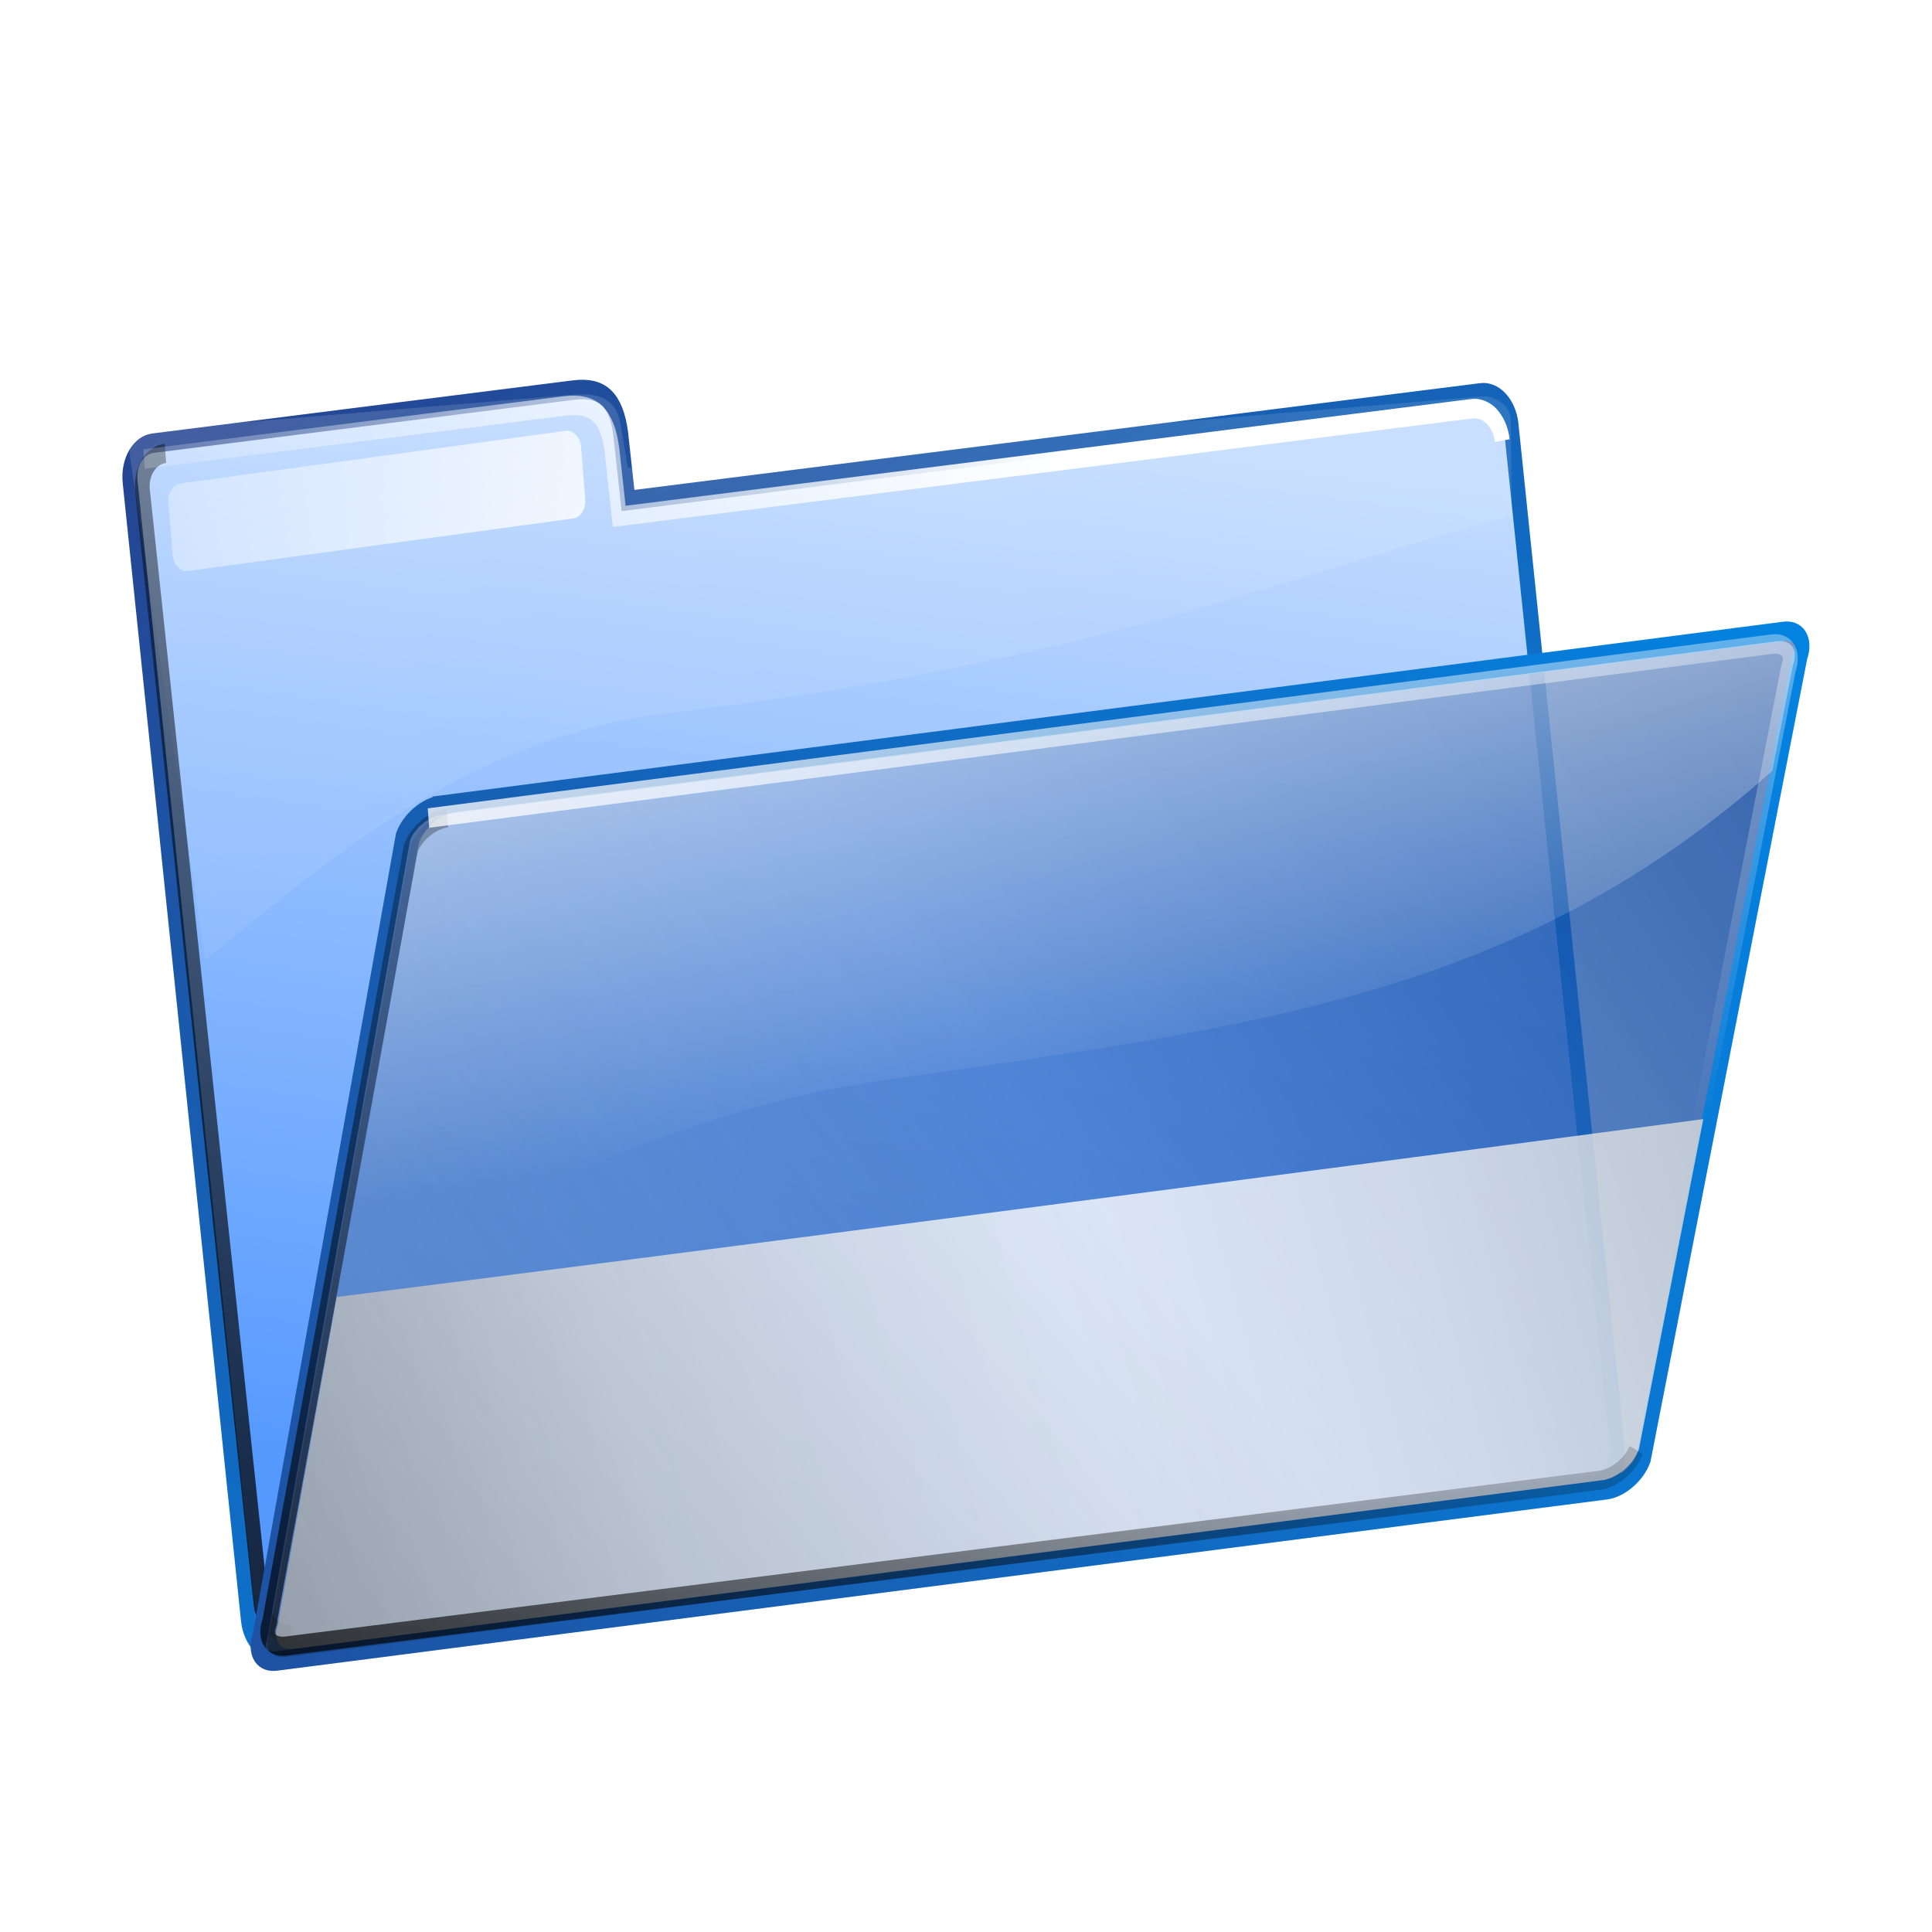 <?xml version="1.0" encoding="UTF-8" standalone="no"?>
<!-- Created with Inkscape (http://www.inkscape.org/) -->

<svg
   xmlns:dc="http://purl.org/dc/elements/1.1/"
   xmlns:cc="http://creativecommons.org/ns#"
   xmlns:rdf="http://www.w3.org/1999/02/22-rdf-syntax-ns#"
   xmlns:svg="http://www.w3.org/2000/svg"
   xmlns="http://www.w3.org/2000/svg"
   xmlns:xlink="http://www.w3.org/1999/xlink"
   xmlns:sodipodi="http://sodipodi.sourceforge.net/DTD/sodipodi-0.dtd"
   xmlns:inkscape="http://www.inkscape.org/namespaces/inkscape"
   width="600"
   height="600"
   id="svg13507"
   version="1.1"
   inkscape:version="0.48.2 r9819"
   sodipodi:docname="dossier_bleu.svg">
  <defs
     id="defs13509">
    <linearGradient
       inkscape:collect="always"
       xlink:href="#linearGradient11478"
       id="linearGradient13354"
       gradientUnits="userSpaceOnUse"
       gradientTransform="matrix(0.306,-0.03,0.042,0.311,-530.129,-128.337)"
       x1="218.059"
       y1="352.406"
       x2="274.425"
       y2="77.316" />
    <linearGradient
       id="linearGradient11478">
      <stop
         id="stop11480"
         style="stop-color:#c82cbd;stop-opacity:1"
         offset="0" />
      <stop
         id="stop11482"
         style="stop-color:#ffc2fa;stop-opacity:1"
         offset="1" />
    </linearGradient>
    <linearGradient
       inkscape:collect="always"
       xlink:href="#linearGradient11472"
       id="linearGradient13356"
       gradientUnits="userSpaceOnUse"
       gradientTransform="translate(-549.102,-163.201)"
       x1="46.211"
       y1="40.434"
       x2="115.257"
       y2="167.014" />
    <linearGradient
       id="linearGradient11472">
      <stop
         id="stop11474"
         style="stop-color:#8a2884;stop-opacity:1"
         offset="0" />
      <stop
         id="stop11476"
         style="stop-color:#e900df;stop-opacity:1"
         offset="1" />
    </linearGradient>
    <linearGradient
       inkscape:collect="always"
       xlink:href="#linearGradient3445"
       id="linearGradient13358"
       gradientUnits="userSpaceOnUse"
       gradientTransform="matrix(1,0,0,0.663,-549.102,-146.131)"
       x1="79.246"
       y1="-126.403"
       x2="140.073"
       y2="166.59" />
    <linearGradient
       id="linearGradient3445">
      <stop
         id="stop3447"
         style="stop-color:#ffffff;stop-opacity:1"
         offset="0" />
      <stop
         id="stop3449"
         style="stop-color:#ffffff;stop-opacity:0"
         offset="1" />
    </linearGradient>
    <linearGradient
       inkscape:collect="always"
       xlink:href="#linearGradient3368"
       id="linearGradient13360"
       gradientUnits="userSpaceOnUse"
       gradientTransform="matrix(1.001,0,0,0.977,-428.227,-61.49)"
       x1="-52.615"
       y1="111.334"
       x2="-89.169"
       y2="-160.227" />
    <linearGradient
       id="linearGradient3368">
      <stop
         id="stop3370"
         style="stop-color:#000000;stop-opacity:1"
         offset="0" />
      <stop
         id="stop3372"
         style="stop-color:#000000;stop-opacity:0"
         offset="1" />
    </linearGradient>
    <filter
       color-interpolation-filters="sRGB"
       height="1.042"
       y="-0.021"
       width="1.238"
       x="-0.119"
       id="filter3384">
      <feGaussianBlur
         id="feGaussianBlur3386"
         stdDeviation="0.816"
         inkscape:collect="always" />
    </filter>
    <linearGradient
       inkscape:collect="always"
       xlink:href="#linearGradient3354"
       id="linearGradient13362"
       gradientUnits="userSpaceOnUse"
       gradientTransform="translate(-549.102,-163.201)"
       x1="122.183"
       y1="38.275"
       x2="50.208"
       y2="94.39" />
    <linearGradient
       id="linearGradient3354">
      <stop
         id="stop3356"
         style="stop-color:#ffffff;stop-opacity:1"
         offset="0" />
      <stop
         id="stop3358"
         style="stop-color:#ffffff;stop-opacity:0"
         offset="1" />
    </linearGradient>
    <filter
       color-interpolation-filters="sRGB"
       height="1.354"
       y="-0.177"
       width="1.026"
       x="-0.013"
       id="filter3342">
      <feGaussianBlur
         id="feGaussianBlur3344"
         stdDeviation="0.74"
         inkscape:collect="always" />
    </filter>
    <linearGradient
       inkscape:collect="always"
       xlink:href="#linearGradient3548"
       id="linearGradient13364"
       gradientUnits="userSpaceOnUse"
       gradientTransform="translate(-529.082,-219.589)"
       x1="78.742"
       y1="77.996"
       x2="26.839"
       y2="35.083" />
    <linearGradient
       id="linearGradient3548">
      <stop
         id="stop3550"
         style="stop-color:#ffffff;stop-opacity:1"
         offset="0" />
      <stop
         id="stop3552"
         style="stop-color:#ffffff;stop-opacity:0"
         offset="1" />
    </linearGradient>
    <linearGradient
       inkscape:collect="always"
       xlink:href="#linearGradient11484"
       id="linearGradient13366"
       gradientUnits="userSpaceOnUse"
       gradientTransform="matrix(0.315,0.033,-0.032,0.285,-530.57,-223.102)"
       x1="664.32"
       y1="393.513"
       x2="255.137"
       y2="778.665" />
    <linearGradient
       id="linearGradient11484">
      <stop
         id="stop11486"
         style="stop-color:#930085;stop-opacity:0.8"
         offset="0" />
      <stop
         id="stop11488"
         style="stop-color:#ff7df9;stop-opacity:0.718"
         offset="1" />
    </linearGradient>
    <linearGradient
       inkscape:collect="always"
       xlink:href="#linearGradient11490"
       id="linearGradient13368"
       gradientUnits="userSpaceOnUse"
       gradientTransform="translate(-549.102,-163.201)"
       x1="-4.734"
       y1="184.178"
       x2="227.461"
       y2="56.956" />
    <linearGradient
       id="linearGradient11490">
      <stop
         id="stop11492"
         style="stop-color:#8a2883;stop-opacity:1"
         offset="0" />
      <stop
         id="stop11494"
         style="stop-color:#e900de;stop-opacity:1"
         offset="1" />
    </linearGradient>
    <linearGradient
       inkscape:collect="always"
       xlink:href="#linearGradient3468"
       id="linearGradient13370"
       gradientUnits="userSpaceOnUse"
       gradientTransform="translate(-549.102,-163.201)"
       x1="198.593"
       y1="97.137"
       x2="58.949"
       y2="147.255" />
    <linearGradient
       id="linearGradient3468">
      <stop
         id="stop3470"
         style="stop-color:#d8d8d8;stop-opacity:1"
         offset="0" />
      <stop
         id="stop3476"
         style="stop-color:#f0f0f0;stop-opacity:1"
         offset="0.225" />
      <stop
         id="stop3478"
         style="stop-color:#ffffff;stop-opacity:1"
         offset="0.468" />
      <stop
         id="stop3480"
         style="stop-color:#f3f3f3;stop-opacity:1"
         offset="0.763" />
      <stop
         id="stop3472"
         style="stop-color:#d6d6d6;stop-opacity:1"
         offset="1" />
    </linearGradient>
    <linearGradient
       inkscape:collect="always"
       xlink:href="#linearGradient3413"
       id="linearGradient13372"
       gradientUnits="userSpaceOnUse"
       gradientTransform="translate(-549.102,-163.201)"
       x1="-75.391"
       y1="321.585"
       x2="127.222"
       y2="102.695" />
    <linearGradient
       id="linearGradient3413">
      <stop
         id="stop3415"
         style="stop-color:#000000;stop-opacity:1"
         offset="0" />
      <stop
         id="stop3417"
         style="stop-color:#000000;stop-opacity:0"
         offset="1" />
    </linearGradient>
    <linearGradient
       inkscape:collect="always"
       xlink:href="#linearGradient3428"
       id="linearGradient13374"
       gradientUnits="userSpaceOnUse"
       gradientTransform="translate(-549.102,-163.201)"
       x1="150.073"
       y1="69.702"
       x2="153.635"
       y2="103.835" />
    <linearGradient
       id="linearGradient3428">
      <stop
         id="stop3430"
         style="stop-color:#ffffff;stop-opacity:1"
         offset="0" />
      <stop
         id="stop3432"
         style="stop-color:#ffffff;stop-opacity:0"
         offset="1" />
    </linearGradient>
    <linearGradient
       inkscape:collect="always"
       xlink:href="#linearGradient3488"
       id="linearGradient13376"
       gradientUnits="userSpaceOnUse"
       gradientTransform="translate(-549.102,-163.201)"
       x1="75.485"
       y1="216.269"
       x2="150.18"
       y2="78.338" />
    <linearGradient
       id="linearGradient3488">
      <stop
         id="stop3490"
         style="stop-color:#000000;stop-opacity:1"
         offset="0" />
      <stop
         id="stop3492"
         style="stop-color:#000000;stop-opacity:0"
         offset="1" />
    </linearGradient>
    <filter
       color-interpolation-filters="sRGB"
       id="filter3500">
      <feGaussianBlur
         id="feGaussianBlur3502"
         stdDeviation="1.021"
         inkscape:collect="always" />
    </filter>
    <linearGradient
       inkscape:collect="always"
       xlink:href="#linearGradient3534"
       id="linearGradient13378"
       gradientUnits="userSpaceOnUse"
       gradientTransform="translate(-549.102,-163.201)"
       x1="81.349"
       y1="55.915"
       x2="114.705"
       y2="140.302" />
    <linearGradient
       id="linearGradient3534">
      <stop
         id="stop3536"
         style="stop-color:#ffffff;stop-opacity:1"
         offset="0" />
      <stop
         id="stop3538"
         style="stop-color:#ffffff;stop-opacity:0"
         offset="1" />
    </linearGradient>
    <filter
       color-interpolation-filters="sRGB"
       id="filter3530">
      <feGaussianBlur
         id="feGaussianBlur3532"
         stdDeviation="1.017"
         inkscape:collect="always" />
    </filter>
    <linearGradient
       x1="218.059"
       y1="352.406"
       x2="274.425"
       y2="77.316"
       id="linearGradient12765"
       xlink:href="#linearGradient2395"
       gradientUnits="userSpaceOnUse"
       gradientTransform="matrix(0.306,-0.03,0.042,0.311,-530.129,-128.337)" />
    <linearGradient
       id="linearGradient2395">
      <stop
         id="stop2397"
         style="stop-color:#5599ff;stop-opacity:1"
         offset="0" />
      <stop
         id="stop2399"
         style="stop-color:#c2dbff;stop-opacity:1"
         offset="1" />
    </linearGradient>
    <linearGradient
       x1="46.211"
       y1="40.434"
       x2="115.257"
       y2="167.014"
       id="linearGradient12767"
       xlink:href="#linearGradient3314"
       gradientUnits="userSpaceOnUse"
       gradientTransform="translate(-549.102,-163.201)" />
    <linearGradient
       id="linearGradient3314">
      <stop
         id="stop3316"
         style="stop-color:#283f8a;stop-opacity:1"
         offset="0" />
      <stop
         id="stop3318"
         style="stop-color:#0089e9;stop-opacity:1"
         offset="1" />
    </linearGradient>
    <linearGradient
       x1="79.246"
       y1="-126.403"
       x2="140.073"
       y2="166.59"
       id="linearGradient12769"
       xlink:href="#linearGradient3445-7"
       gradientUnits="userSpaceOnUse"
       gradientTransform="matrix(1,0,0,0.663,-549.102,-146.131)" />
    <linearGradient
       id="linearGradient3445-7">
      <stop
         id="stop3447-8"
         style="stop-color:#ffffff;stop-opacity:1"
         offset="0" />
      <stop
         id="stop3449-3"
         style="stop-color:#ffffff;stop-opacity:0"
         offset="1" />
    </linearGradient>
    <linearGradient
       x1="-52.615"
       y1="111.334"
       x2="-89.169"
       y2="-160.227"
       id="linearGradient12771"
       xlink:href="#linearGradient3368-3"
       gradientUnits="userSpaceOnUse"
       gradientTransform="matrix(1.001,0,0,0.977,-428.227,-61.49)" />
    <linearGradient
       id="linearGradient3368-3">
      <stop
         id="stop3370-1"
         style="stop-color:#000000;stop-opacity:1"
         offset="0" />
      <stop
         id="stop3372-0"
         style="stop-color:#000000;stop-opacity:0"
         offset="1" />
    </linearGradient>
    <filter
       color-interpolation-filters="sRGB"
       height="1.042"
       y="-0.021"
       width="1.238"
       x="-0.119"
       id="filter3384-8">
      <feGaussianBlur
         id="feGaussianBlur3386-9"
         stdDeviation="0.816"
         inkscape:collect="always" />
    </filter>
    <linearGradient
       x1="122.183"
       y1="38.275"
       x2="50.208"
       y2="94.39"
       id="linearGradient12773"
       xlink:href="#linearGradient3354-2"
       gradientUnits="userSpaceOnUse"
       gradientTransform="translate(-549.102,-163.201)" />
    <linearGradient
       id="linearGradient3354-2">
      <stop
         id="stop3356-9"
         style="stop-color:#ffffff;stop-opacity:1"
         offset="0" />
      <stop
         id="stop3358-9"
         style="stop-color:#ffffff;stop-opacity:0"
         offset="1" />
    </linearGradient>
    <filter
       color-interpolation-filters="sRGB"
       height="1.354"
       y="-0.177"
       width="1.026"
       x="-0.013"
       id="filter3342-3">
      <feGaussianBlur
         id="feGaussianBlur3344-9"
         stdDeviation="0.74"
         inkscape:collect="always" />
    </filter>
    <linearGradient
       x1="78.742"
       y1="77.996"
       x2="26.839"
       y2="35.083"
       id="linearGradient12775"
       xlink:href="#linearGradient3548-5"
       gradientUnits="userSpaceOnUse"
       gradientTransform="translate(-529.082,-219.589)" />
    <linearGradient
       id="linearGradient3548-5">
      <stop
         id="stop3550-3"
         style="stop-color:#ffffff;stop-opacity:1"
         offset="0" />
      <stop
         id="stop3552-2"
         style="stop-color:#ffffff;stop-opacity:0"
         offset="1" />
    </linearGradient>
    <linearGradient
       x1="664.32"
       y1="393.513"
       x2="255.137"
       y2="778.665"
       id="linearGradient12777"
       xlink:href="#linearGradient2407"
       gradientUnits="userSpaceOnUse"
       gradientTransform="matrix(0.315,0.033,-0.032,0.285,-530.57,-223.102)" />
    <linearGradient
       id="linearGradient2407">
      <stop
         id="stop2409"
         style="stop-color:#003a93;stop-opacity:0.799"
         offset="0" />
      <stop
         id="stop2411"
         style="stop-color:#7db1ff;stop-opacity:0.718"
         offset="1" />
    </linearGradient>
    <linearGradient
       x1="-4.734"
       y1="184.178"
       x2="227.461"
       y2="56.956"
       id="linearGradient12779"
       xlink:href="#linearGradient3314"
       gradientUnits="userSpaceOnUse"
       gradientTransform="translate(-549.102,-163.201)" />
    <linearGradient
       id="linearGradient13740">
      <stop
         id="stop13742"
         style="stop-color:#283f8a;stop-opacity:1"
         offset="0" />
      <stop
         id="stop13744"
         style="stop-color:#0089e9;stop-opacity:1"
         offset="1" />
    </linearGradient>
    <linearGradient
       x1="198.593"
       y1="97.137"
       x2="58.949"
       y2="147.255"
       id="linearGradient12781"
       xlink:href="#linearGradient3468-9"
       gradientUnits="userSpaceOnUse"
       gradientTransform="translate(-549.102,-163.201)" />
    <linearGradient
       id="linearGradient3468-9">
      <stop
         id="stop3470-9"
         style="stop-color:#d8d8d8;stop-opacity:1"
         offset="0" />
      <stop
         id="stop3476-1"
         style="stop-color:#f0f0f0;stop-opacity:1"
         offset="0.225" />
      <stop
         id="stop3478-3"
         style="stop-color:#ffffff;stop-opacity:1"
         offset="0.468" />
      <stop
         id="stop3480-0"
         style="stop-color:#f3f3f3;stop-opacity:1"
         offset="0.763" />
      <stop
         id="stop3472-0"
         style="stop-color:#d6d6d6;stop-opacity:1"
         offset="1" />
    </linearGradient>
    <linearGradient
       x1="-75.391"
       y1="321.585"
       x2="127.222"
       y2="102.695"
       id="linearGradient12783"
       xlink:href="#linearGradient3413-4"
       gradientUnits="userSpaceOnUse"
       gradientTransform="translate(-549.102,-163.201)" />
    <linearGradient
       id="linearGradient3413-4">
      <stop
         id="stop3415-2"
         style="stop-color:#000000;stop-opacity:1"
         offset="0" />
      <stop
         id="stop3417-3"
         style="stop-color:#000000;stop-opacity:0"
         offset="1" />
    </linearGradient>
    <linearGradient
       x1="150.073"
       y1="69.702"
       x2="153.635"
       y2="103.835"
       id="linearGradient12785"
       xlink:href="#linearGradient3428-6"
       gradientUnits="userSpaceOnUse"
       gradientTransform="translate(-549.102,-163.201)" />
    <linearGradient
       id="linearGradient3428-6">
      <stop
         id="stop3430-1"
         style="stop-color:#ffffff;stop-opacity:1"
         offset="0" />
      <stop
         id="stop3432-5"
         style="stop-color:#ffffff;stop-opacity:0"
         offset="1" />
    </linearGradient>
    <linearGradient
       x1="75.485"
       y1="216.269"
       x2="150.18"
       y2="78.338"
       id="linearGradient12787"
       xlink:href="#linearGradient3488-6"
       gradientUnits="userSpaceOnUse"
       gradientTransform="translate(-549.102,-163.201)" />
    <linearGradient
       id="linearGradient3488-6">
      <stop
         id="stop3490-6"
         style="stop-color:#000000;stop-opacity:1"
         offset="0" />
      <stop
         id="stop3492-6"
         style="stop-color:#000000;stop-opacity:0"
         offset="1" />
    </linearGradient>
    <filter
       color-interpolation-filters="sRGB"
       id="filter3500-3">
      <feGaussianBlur
         id="feGaussianBlur3502-4"
         stdDeviation="1.021"
         inkscape:collect="always" />
    </filter>
    <linearGradient
       x1="81.349"
       y1="55.915"
       x2="114.705"
       y2="140.302"
       id="linearGradient12789"
       xlink:href="#linearGradient3534-0"
       gradientUnits="userSpaceOnUse"
       gradientTransform="translate(-549.102,-163.201)" />
    <linearGradient
       id="linearGradient3534-0">
      <stop
         id="stop3536-6"
         style="stop-color:#ffffff;stop-opacity:1"
         offset="0" />
      <stop
         id="stop3538-7"
         style="stop-color:#ffffff;stop-opacity:0"
         offset="1" />
    </linearGradient>
    <filter
       color-interpolation-filters="sRGB"
       id="filter3530-2">
      <feGaussianBlur
         id="feGaussianBlur3532-5"
         stdDeviation="1.017"
         inkscape:collect="always" />
    </filter>
  </defs>
  <sodipodi:namedview
     id="base"
     pagecolor="#ffffff"
     bordercolor="#666666"
     borderopacity="1.0"
     inkscape:pageopacity="0.0"
     inkscape:pageshadow="2"
     inkscape:zoom="0.98994949"
     inkscape:cx="363.96816"
     inkscape:cy="381.7599"
     inkscape:document-units="px"
     inkscape:current-layer="layer1"
     showgrid="false"
     borderlayer="true"
     inkscape:window-width="1680"
     inkscape:window-height="964"
     inkscape:window-x="0"
     inkscape:window-y="30"
     inkscape:window-maximized="1" />
  <g
     inkscape:label="Calque 1"
     inkscape:groupmode="layer"
     id="layer1"
     transform="translate(0,-452.362)">
    <g
       id="g12397"
       transform="matrix(4.036,0,0,4.036,1450.543,787.706)">
      <g
         id="g12399"
         transform="matrix(0.766,0,0,1,40.152,59.737)">
        <g
           id="g12401">
          <path
             inkscape:connector-curvature="0"
             style="fill:url(#linearGradient12765);fill-opacity:1;fill-rule:nonzero;stroke:url(#linearGradient12767);stroke-width:1.5;stroke-linecap:butt;stroke-miterlimit:4;stroke-opacity:1;stroke-dasharray:none;stroke-dashoffset:0"
             id="path12403"
             d="m -506.242,-108.724 42.281,-4.089 c 2.889,-0.27 4.251,0.753 4.698,3.335 l 0.74,5.166 85.666,-8.284 c 1.477,-0.143 2.831,0.952 3.034,2.454 l 10.673,78.641 c 0.204,1.502 -0.821,2.827 -2.298,2.97 l -132.176,12.782 c -1.477,0.143 -2.831,-0.952 -3.034,-2.454 l -11.882,-87.551 c -0.204,-1.502 0.821,-2.827 2.298,-2.97 z" />
          <path
             inkscape:connector-curvature="0"
             style="opacity:0.321;fill:url(#linearGradient12769);fill-opacity:1;fill-rule:nonzero;stroke:none"
             id="path12405"
             d="m -462.977,-112.483 c -0.315,-0.005 -0.639,-0.002 -1,0.021 l -42.281,2.716 c -1.477,0.095 -2.516,0.973 -2.312,1.97 l 7.585,38.83 c 10.618,-6.466 25.434,-17.117 46.54,-19.01 41.255,-3.662 62.901,-10.743 84.702,-15.203 l -0.108,-7.52 c -0.204,-0.997 -1.554,-1.733 -3.031,-1.638 l -85.656,5.494 -0.75,-3.421 c -0.391,-1.499 -1.485,-2.206 -3.688,-2.239 z" />
          <path
             inkscape:connector-curvature="0"
             style="fill:none;stroke:url(#linearGradient12771);stroke-width:1.484;stroke-linecap:butt;stroke-miterlimit:4;stroke-opacity:1;stroke-dasharray:none;stroke-dashoffset:0;filter:url(#filter3384-8)"
             id="path12407"
             d="m -492.36,-17.091 c -1.479,0.14 -2.834,-0.93 -3.038,-2.398 l -11.895,-85.55 c -0.204,-1.468 0.822,-2.762 2.301,-2.902" />
          <path
             inkscape:connector-curvature="0"
             style="fill:none;stroke:url(#linearGradient12773);stroke-width:1.5;stroke-linecap:butt;stroke-miterlimit:4;stroke-opacity:1;stroke-dasharray:none;stroke-dashoffset:0;filter:url(#filter3342-3)"
             id="path12409"
             d="m -507.128,-107.504 42.281,-4.089 c 2.889,-0.27 4.251,0.753 4.698,3.335 l 0.74,5.166 85.666,-8.284 c 1.477,-0.143 2.831,0.952 3.034,2.454" />
          <rect
             style="opacity:0.858;fill:url(#linearGradient12775);fill-opacity:1;fill-rule:nonzero;stroke:none"
             id="rect12411"
             transform="matrix(0.995,-0.104,0.104,0.995,0,0)"
             y="-157.329"
             x="-490.922"
             ry="1.332"
             height="6.779"
             width="41.653" />
        </g>
        <g
           id="g12413">
          <path
             inkscape:connector-curvature="0"
             style="fill:url(#linearGradient12777);fill-opacity:1;fill-rule:nonzero;stroke:url(#linearGradient12779);stroke-width:1.5;stroke-linecap:butt;stroke-miterlimit:4;stroke-opacity:1;stroke-dasharray:none;stroke-dashoffset:0"
             id="path12415"
             d="m -477.4,-80.856 134.942,-13.38 c 1.493,-0.147 2.239,0.689 1.672,1.875 l -15.738,61.762 c -0.567,1.186 -2.225,2.259 -3.718,2.406 l -133.583,13.175 c -1.493,0.147 -2.239,-0.689 -1.672,-1.875 l 14.379,-61.556 c 0.567,-1.186 2.225,-2.259 3.718,-2.406 z" />
          <path
             inkscape:connector-curvature="0"
             style="opacity:0.805;fill:url(#linearGradient12781);fill-opacity:1;fill-rule:nonzero;stroke:none"
             id="path12417"
             d="m -350.509,-56.712 c -44.059,4.453 -101.954,10.275 -137.281,13.688 l -5.906,25.219 c -0.557,1.167 0.188,1.989 1.656,1.844 l 131.406,-12.969 c 1.469,-0.145 3.099,-1.208 3.656,-2.375 l 6.469,-25.406 z" />
          <path
             inkscape:connector-curvature="0"
             style="opacity:0.821;fill:url(#linearGradient12783);fill-opacity:1;fill-rule:nonzero;stroke:none"
             id="path12419"
             d="m -476.724,-80.098 132.754,-13.163 c 1.469,-0.145 2.202,0.678 1.645,1.844 l -15.483,60.76 c -0.558,1.167 -2.189,2.223 -3.657,2.367 l -131.417,12.962 c -1.469,0.145 -2.202,-0.678 -1.645,-1.844 l 14.145,-60.558 c 0.557,-1.167 2.189,-2.223 3.657,-2.367 z" />
          <path
             inkscape:connector-curvature="0"
             style="opacity:0.516;fill:url(#linearGradient12785);fill-opacity:1;fill-rule:nonzero;stroke:none"
             id="path12421"
             d="m -343.133,-93.482 -132.75,13.156 c -1.469,0.145 -3.099,1.208 -3.656,2.375 l -8.094,34.625 c 17.474,-8.015 37.188,-14.445 54.188,-16.312 38.013,-4.176 64.403,-6.536 89.875,-23.875 l 2.062,-8.125 c 0.557,-1.167 -0.156,-1.989 -1.625,-1.844 z" />
          <path
             inkscape:connector-curvature="0"
             style="fill:none;stroke:url(#linearGradient12787);stroke-width:1.467;stroke-linecap:butt;stroke-miterlimit:4;stroke-opacity:1;stroke-dasharray:none;stroke-dashoffset:0;filter:url(#filter3500-3)"
             id="path12423"
             d="m -357.248,-31.25 c -0.56,1.148 -2.198,2.187 -3.673,2.329 l -131.97,12.753 c -1.475,0.143 -2.212,-0.667 -1.652,-1.815 l 14.205,-59.585 c 0.56,-1.148 2.198,-2.187 3.673,-2.329" />
          <path
             inkscape:connector-curvature="0"
             style="fill:none;stroke:url(#linearGradient12789);stroke-width:1.5;stroke-linecap:butt;stroke-miterlimit:4;stroke-opacity:1;stroke-dasharray:none;stroke-dashoffset:0;filter:url(#filter3530-2)"
             id="path12425"
             d="m -478.569,-79.88 134.942,-13.38 c 1.493,-0.147 2.239,0.689 1.672,1.875 l -15.738,61.762" />
        </g>
      </g>
      <rect
         style="fill:none;stroke:none"
         id="rect12427"
         y="-83.08"
         x="-359.365"
         ry="1.544"
         height="148.647"
         width="148.647" />
    </g>
  </g>
</svg>
